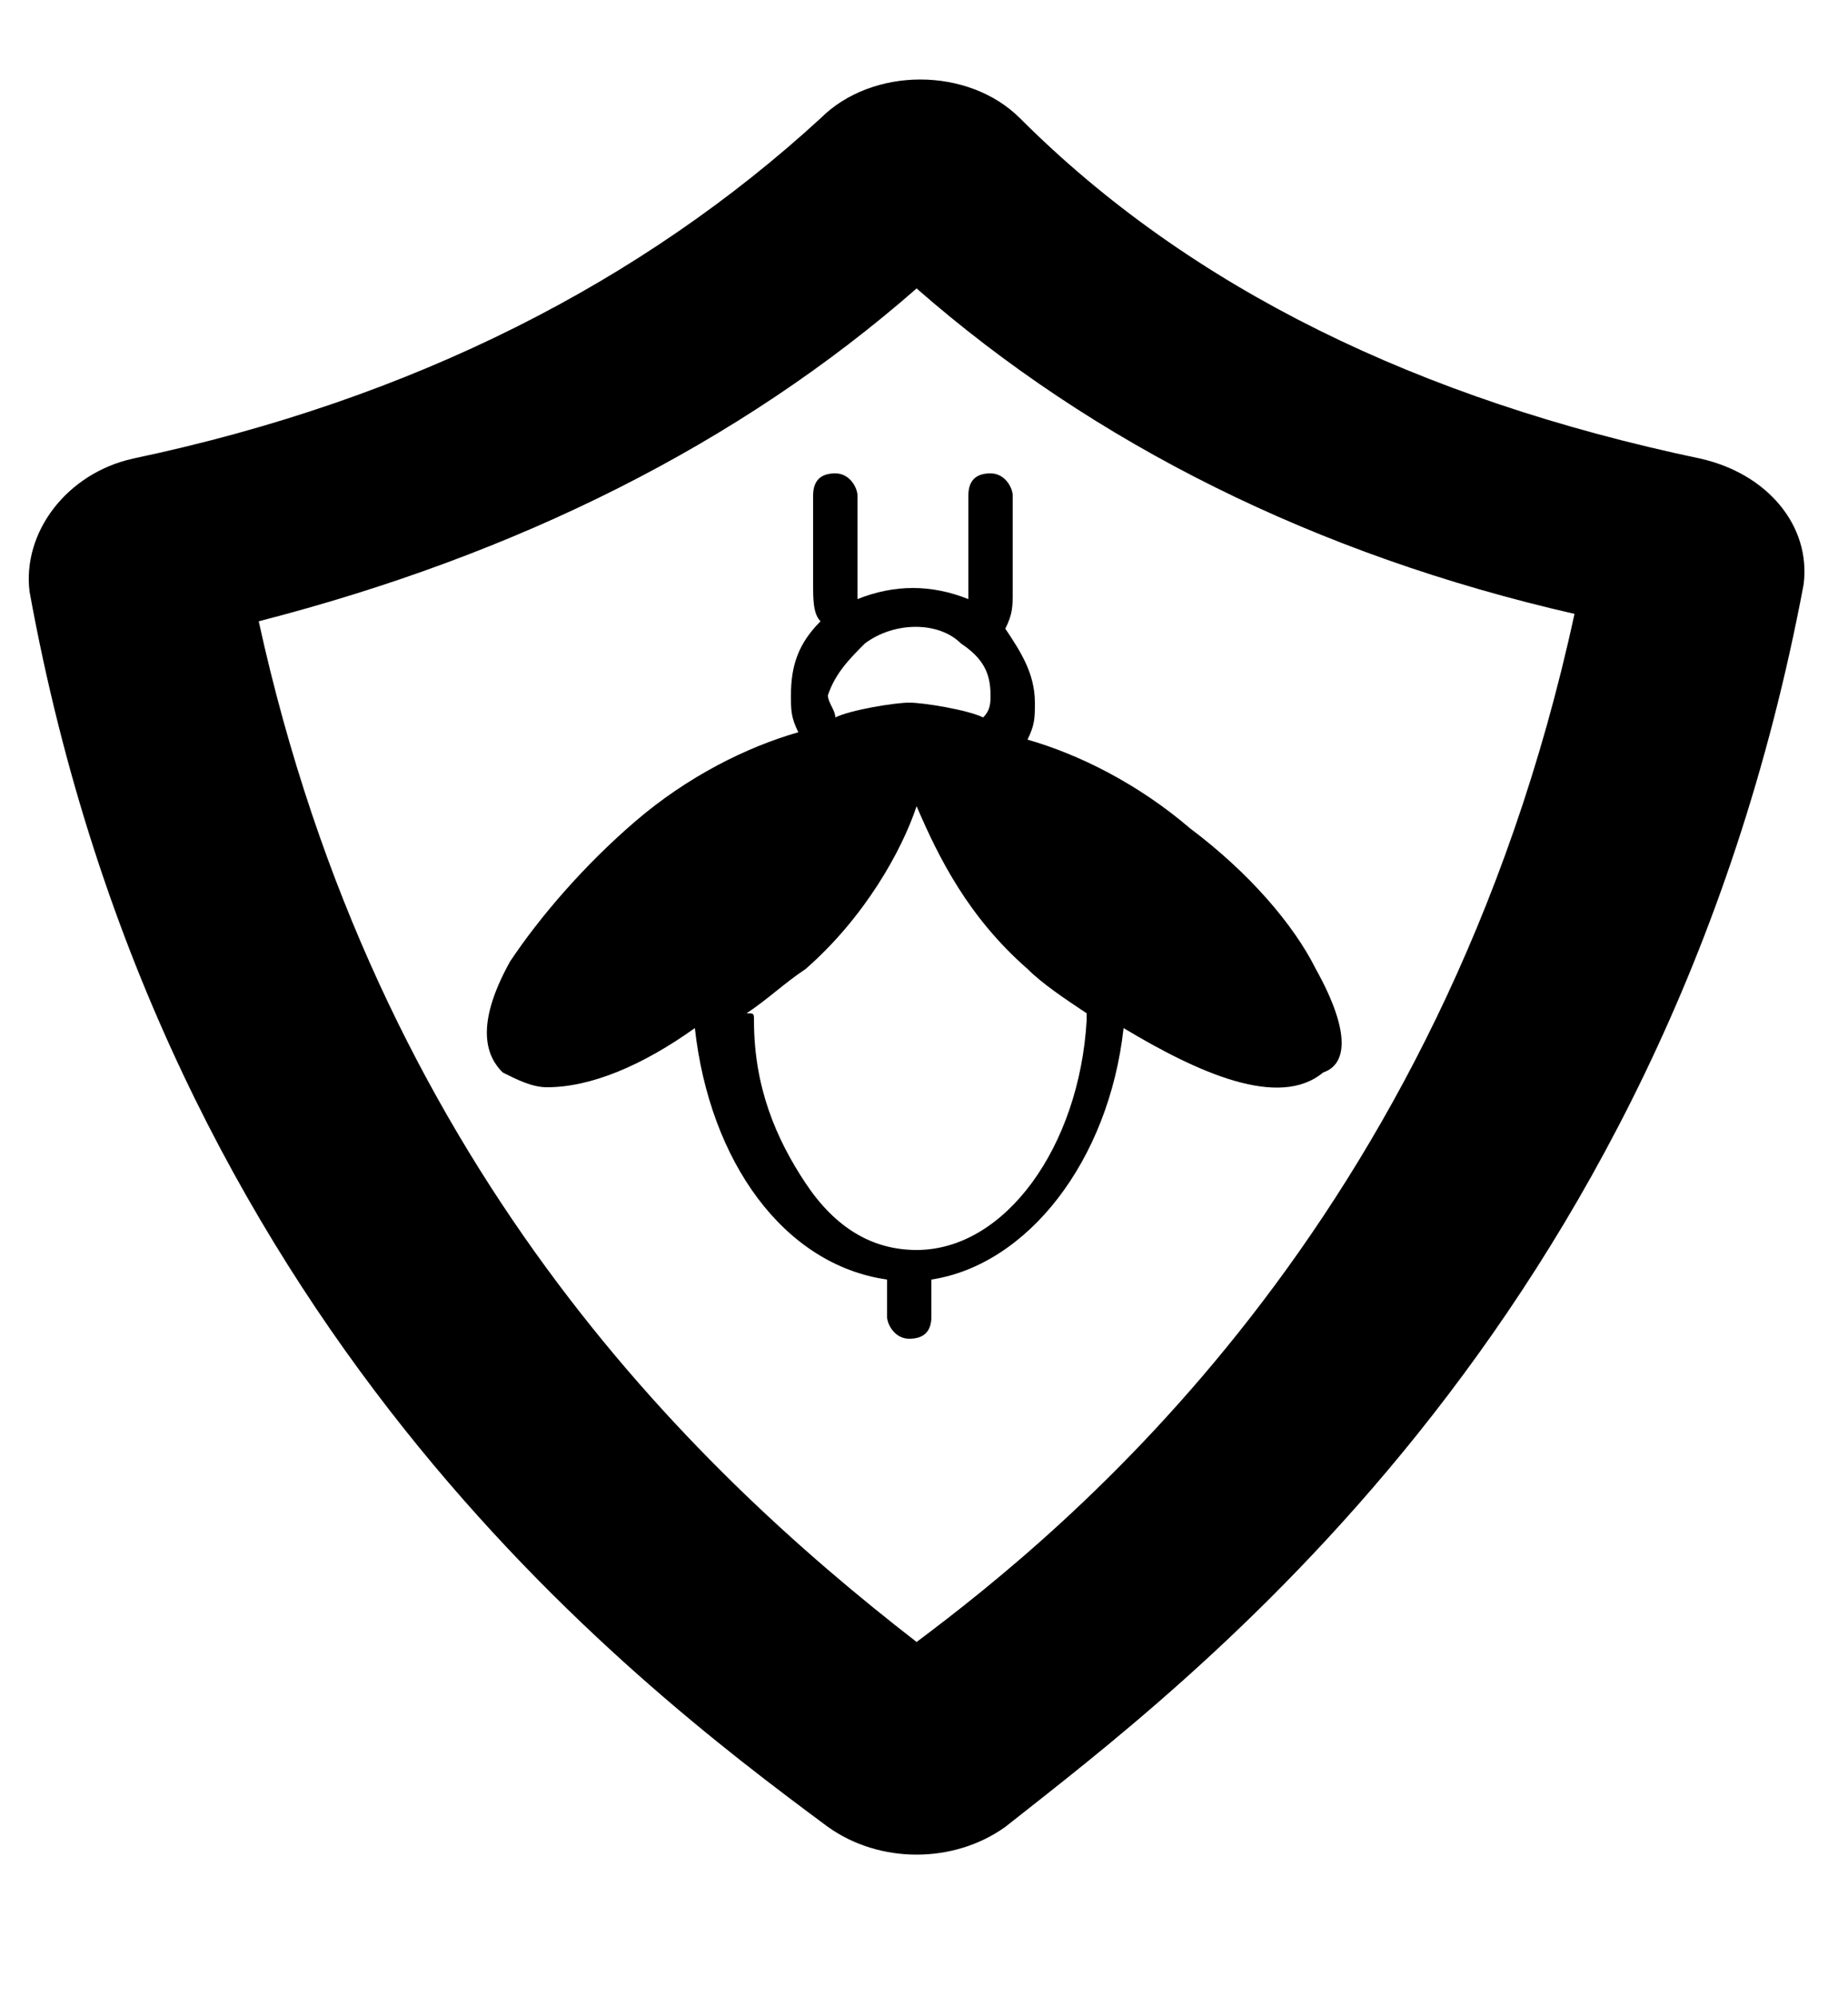 <?xml version="1.0" encoding="utf-8"?>
<!-- Generator: Adobe Illustrator 27.0.1, SVG Export Plug-In . SVG Version: 6.00 Build 0)  -->
<svg version="1.1" id="Layer_1" xmlns="http://www.w3.org/2000/svg" xmlns:xlink="http://www.w3.org/1999/xlink" x="0px" y="0px"
	 viewBox="0 0 25 27" style="enable-background:new 0 0 25 27;" xml:space="preserve">
<g id="_x31_3_Antivirus">
	<g>
		<path d="M23,6.2c-3.8-0.8-6.9-2.3-9.2-4.6c-0.7-0.7-2-0.7-2.7,0C8.7,3.8,5.6,5.4,1.8,6.2c-0.9,0.2-1.5,1-1.4,1.8
			c1.8,9.9,8.1,14.7,10.8,16.7c0.7,0.5,1.7,0.5,2.4,0C16,22.8,22.5,18,24.4,7.9C24.5,7.1,23.9,6.4,23,6.2z M12.4,22.2
			c-3.1-2.4-7.3-6.5-8.9-13.8C7,7.5,10,6,12.4,3.9c2.4,2.1,5.4,3.6,8.9,4.4C19.5,16.6,14.4,20.7,12.4,22.2z"/>
		<path d="M17.8,13.1c-0.3-0.6-0.9-1.3-1.7-1.9c-0.7-0.6-1.5-1-2.2-1.2c0.1-0.2,0.1-0.3,0.1-0.5c0-0.4-0.2-0.7-0.4-1
			c0.1-0.2,0.1-0.3,0.1-0.5V6.7c0-0.1-0.1-0.3-0.3-0.3s-0.3,0.1-0.3,0.3v1.2c0,0.1,0,0.1,0,0.2c-0.5-0.2-1-0.2-1.5,0
			c0-0.1,0-0.1,0-0.2V6.7c0-0.1-0.1-0.3-0.3-0.3c-0.2,0-0.3,0.1-0.3,0.3v1.2c0,0.2,0,0.4,0.1,0.5c-0.3,0.3-0.4,0.6-0.4,1
			c0,0.2,0,0.3,0.1,0.5c-0.7,0.2-1.5,0.6-2.2,1.2c-0.7,0.6-1.3,1.3-1.7,1.9c-0.5,0.9-0.3,1.3-0.1,1.5c0.2,0.1,0.4,0.2,0.6,0.2
			c0.6,0,1.3-0.3,2-0.8c0.2,1.8,1.2,3.2,2.6,3.4v0.5c0,0.1,0.1,0.3,0.3,0.3c0.2,0,0.3-0.1,0.3-0.3v-0.5c1.3-0.2,2.4-1.6,2.6-3.4
			c1,0.6,2.1,1.1,2.7,0.6C18.2,14.4,18.3,14,17.8,13.1z M11.7,8.7c0.4-0.3,1-0.3,1.3,0c0.3,0.2,0.4,0.4,0.4,0.7c0,0.1,0,0.2-0.1,0.3
			c-0.2-0.1-0.8-0.2-1-0.2s-0.8,0.1-1,0.2c0-0.1-0.1-0.2-0.1-0.3C11.3,9.1,11.5,8.9,11.7,8.7z M14.7,13.8c-0.1,1.7-1.1,3.1-2.3,3.1
			c0,0,0,0,0,0c-0.6,0-1.1-0.3-1.5-0.9c-0.4-0.6-0.7-1.3-0.7-2.2c0-0.1,0-0.1-0.1-0.1c0.3-0.2,0.5-0.4,0.8-0.6
			c0.8-0.7,1.3-1.6,1.5-2.2h0c0,0,0,0,0,0c0.3,0.7,0.7,1.5,1.5,2.2c0.2,0.2,0.5,0.4,0.8,0.6C14.7,13.7,14.7,13.8,14.7,13.8z"/>
	</g>
</g>
<g id="Layer_1_00000071531912171924295710000015064346727032119733_">
</g>
</svg>
